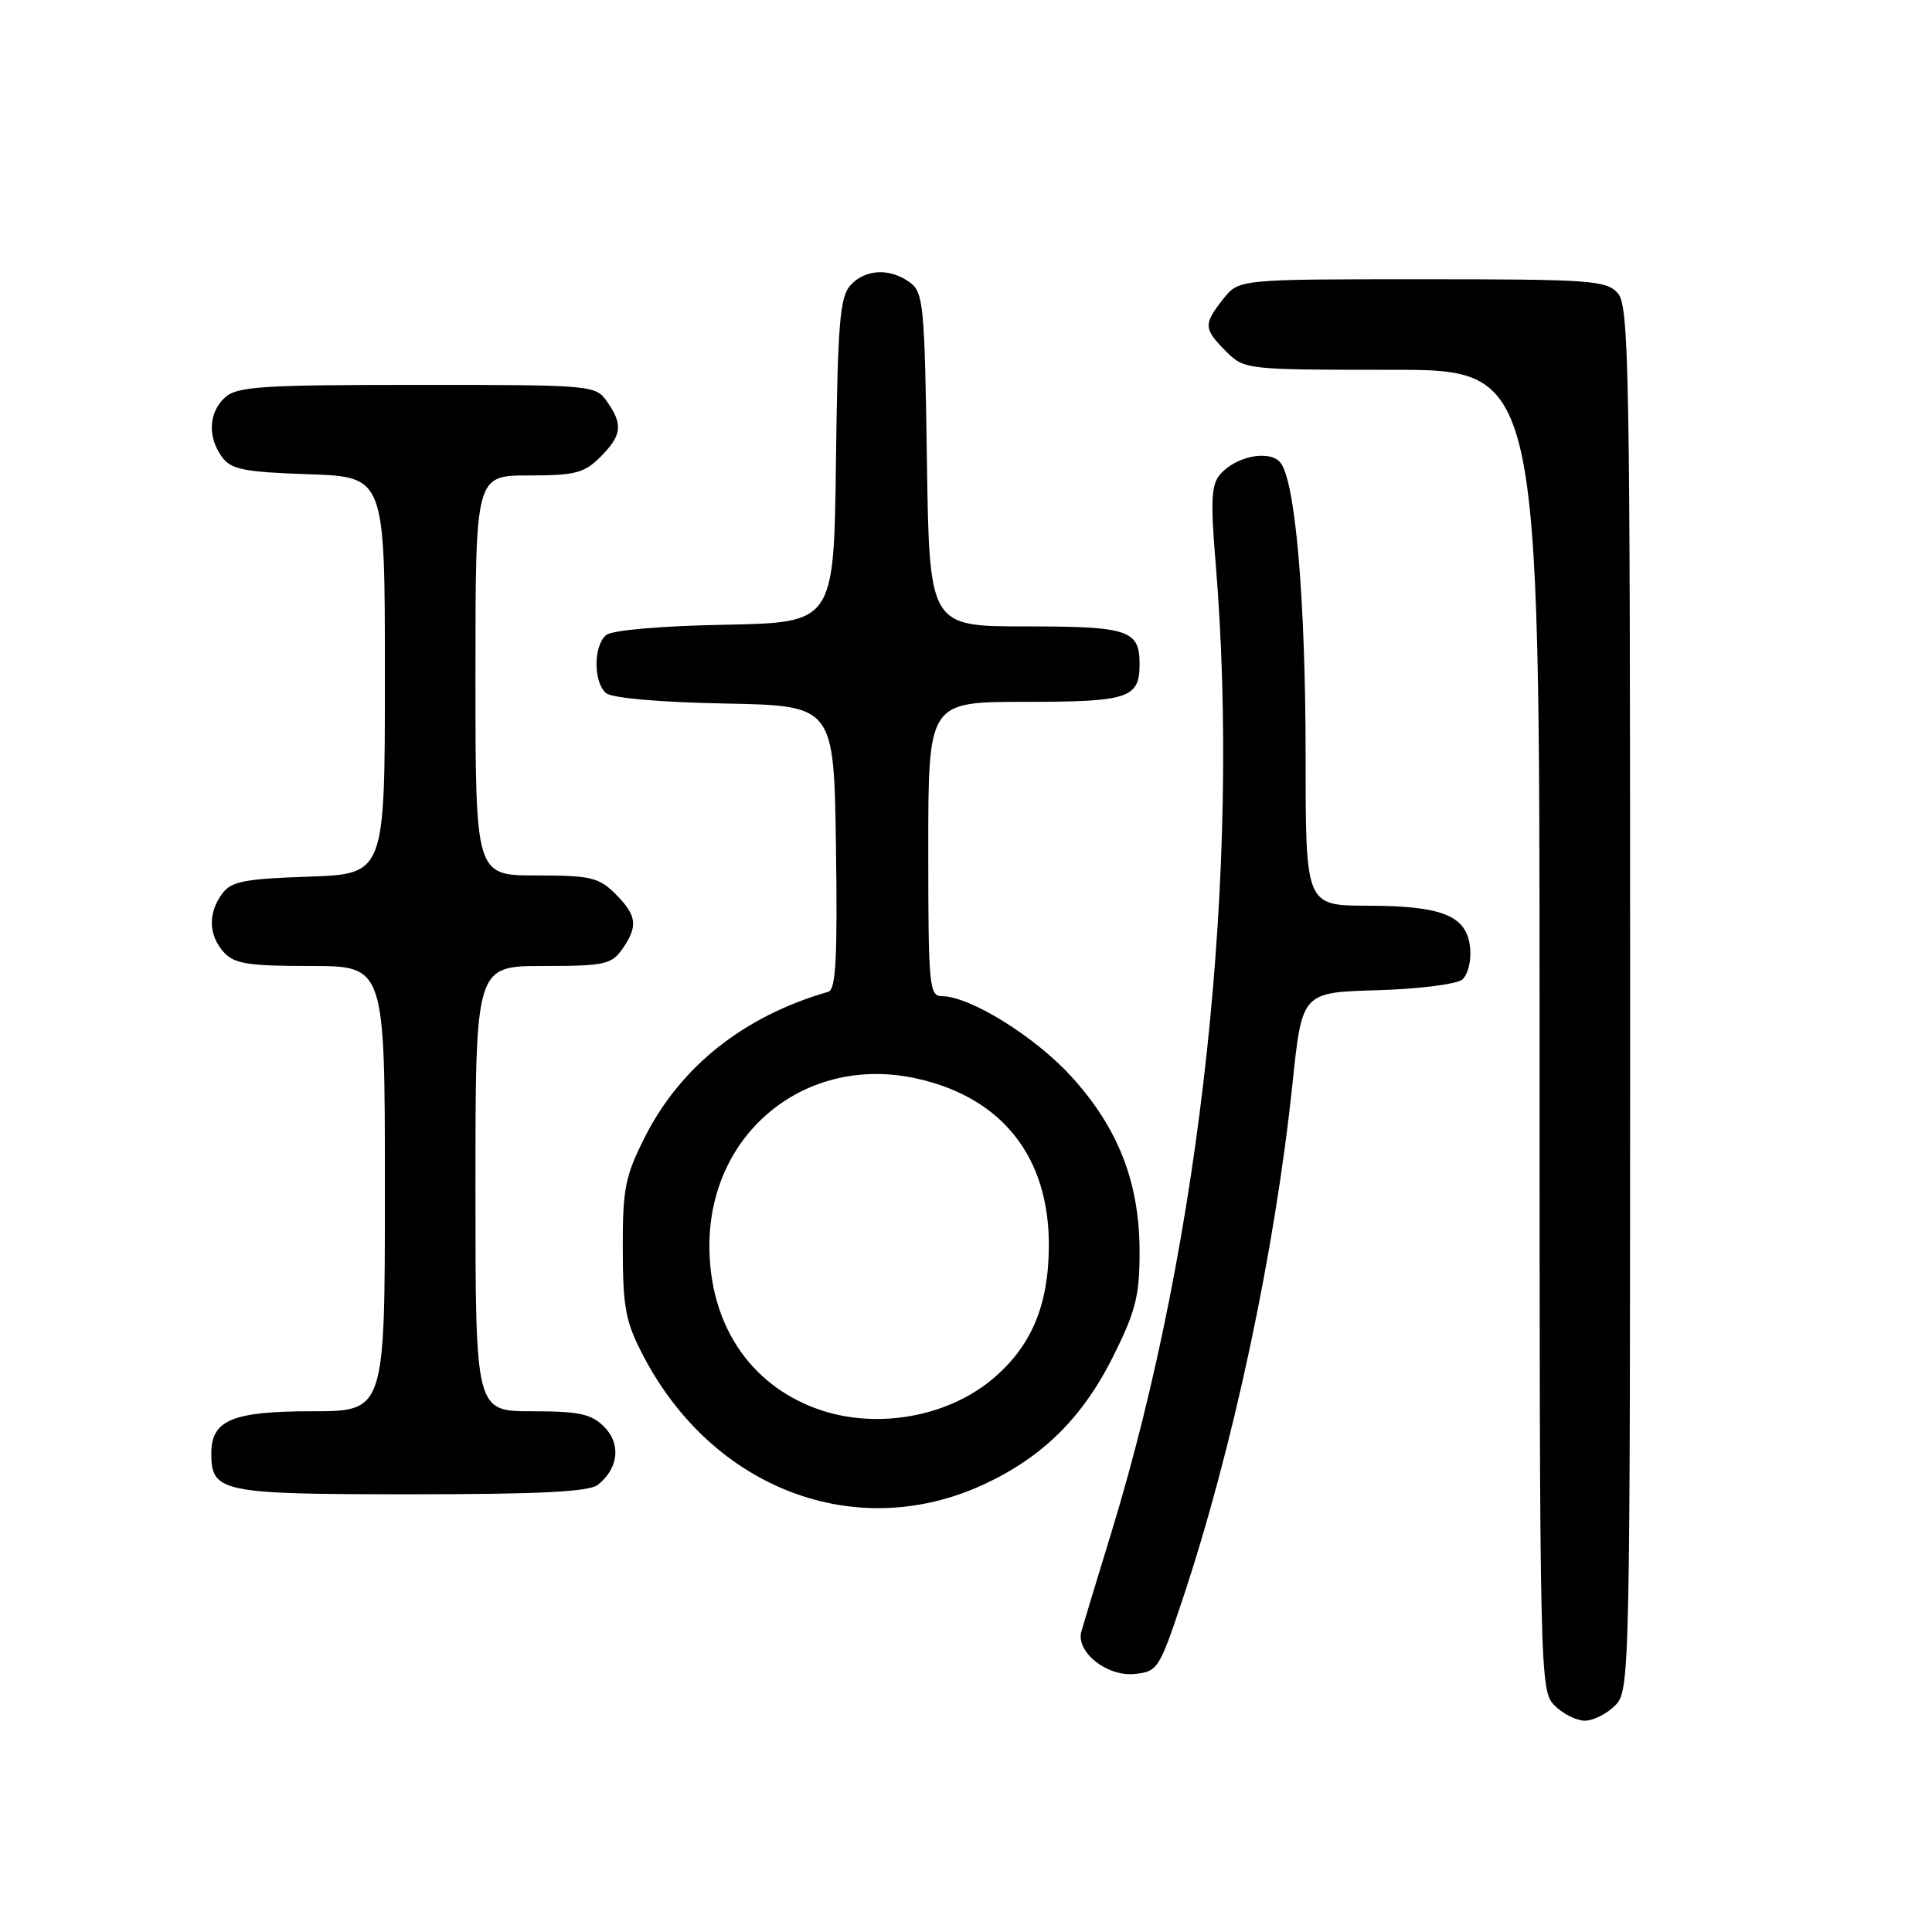 <?xml version="1.0" encoding="UTF-8" standalone="no"?>
<!DOCTYPE svg PUBLIC "-//W3C//DTD SVG 1.1//EN" "http://www.w3.org/Graphics/SVG/1.1/DTD/svg11.dtd" >
<svg xmlns="http://www.w3.org/2000/svg" xmlns:xlink="http://www.w3.org/1999/xlink" version="1.1" viewBox="0 0 256 256">
 <g >
 <path fill="currentColor"
d=" M 214.00 226.00 C 215.97 224.03 216.00 222.67 216.00 132.33 C 216.00 48.43 215.86 40.50 214.35 38.83 C 212.83 37.15 210.66 37.00 188.42 37.00 C 164.15 37.00 164.15 37.00 162.07 39.63 C 159.44 42.98 159.47 43.56 162.45 46.55 C 164.89 48.98 165.04 49.00 184.45 49.00 C 204.00 49.00 204.00 49.00 204.00 136.50 C 204.00 222.67 204.03 224.03 206.00 226.00 C 207.10 227.10 208.90 228.00 210.00 228.00 C 211.10 228.00 212.90 227.10 214.00 226.00 Z  M 156.67 212.00 C 163.37 191.95 168.93 165.84 171.27 143.50 C 172.53 131.50 172.53 131.50 182.46 131.21 C 187.92 131.05 193.00 130.42 193.75 129.80 C 194.50 129.17 194.97 127.31 194.80 125.61 C 194.38 121.35 191.20 120.03 181.25 120.01 C 173.00 120.00 173.00 120.00 173.00 100.25 C 172.99 79.07 171.61 63.31 169.57 61.19 C 168.03 59.60 163.75 60.49 161.69 62.84 C 160.50 64.20 160.39 66.31 161.07 74.50 C 164.45 115.13 159.20 164.05 147.28 203.00 C 145.34 209.32 143.55 215.25 143.29 216.16 C 142.52 218.86 146.63 222.17 150.31 221.81 C 153.39 221.51 153.61 221.17 156.67 212.00 Z  M 130.21 196.76 C 138.07 193.16 143.41 187.91 147.48 179.77 C 150.48 173.78 151.00 171.71 151.00 165.90 C 151.00 156.68 148.18 149.45 141.90 142.58 C 137.09 137.32 128.50 132.00 124.80 132.00 C 123.13 132.00 123.00 130.63 123.00 112.50 C 123.00 93.00 123.00 93.00 135.80 93.00 C 149.56 93.00 151.00 92.52 151.00 88.00 C 151.00 83.48 149.55 83.00 135.87 83.00 C 123.14 83.00 123.14 83.00 122.82 60.92 C 122.52 40.42 122.36 38.73 120.56 37.42 C 117.90 35.48 114.64 35.64 112.68 37.81 C 111.29 39.34 111.00 42.87 110.77 61.06 C 110.50 82.50 110.50 82.50 96.07 82.78 C 87.51 82.94 81.10 83.50 80.32 84.15 C 78.62 85.56 78.62 90.44 80.32 91.85 C 81.10 92.50 87.51 93.06 96.07 93.22 C 110.50 93.50 110.50 93.50 110.77 112.27 C 110.98 126.79 110.76 131.13 109.77 131.41 C 98.58 134.64 90.21 141.27 85.45 150.66 C 82.83 155.86 82.50 157.49 82.52 165.50 C 82.54 173.34 82.89 175.17 85.27 179.71 C 94.48 197.30 113.37 204.47 130.21 196.76 Z  M 79.21 196.75 C 81.96 194.59 82.32 191.32 80.05 189.05 C 78.35 187.35 76.73 187.00 70.50 187.00 C 63.00 187.00 63.00 187.00 63.00 157.50 C 63.00 128.00 63.00 128.00 71.94 128.00 C 80.05 128.00 81.03 127.79 82.44 125.78 C 84.58 122.73 84.41 121.31 81.55 118.45 C 79.35 116.26 78.25 116.00 71.05 116.00 C 63.00 116.00 63.00 116.00 63.00 89.50 C 63.00 63.00 63.00 63.00 70.05 63.00 C 76.19 63.00 77.40 62.69 79.55 60.55 C 82.41 57.69 82.58 56.27 80.44 53.22 C 78.91 51.03 78.54 51.00 55.27 51.00 C 34.70 51.00 31.42 51.21 29.83 52.65 C 27.64 54.64 27.47 57.89 29.42 60.56 C 30.63 62.21 32.33 62.55 40.92 62.84 C 51.00 63.19 51.00 63.19 51.00 89.50 C 51.00 115.81 51.00 115.81 40.92 116.16 C 32.33 116.45 30.63 116.79 29.42 118.44 C 27.54 121.02 27.63 123.93 29.65 126.17 C 31.04 127.71 32.89 128.00 41.15 128.00 C 51.00 128.00 51.00 128.00 51.00 157.50 C 51.00 187.00 51.00 187.00 41.33 187.00 C 30.79 187.00 28.00 188.17 28.00 192.58 C 28.00 197.74 29.28 198.00 54.38 198.00 C 71.46 198.00 78.04 197.67 79.21 196.75 Z  M 108.24 186.67 C 99.29 183.42 94.00 175.40 94.00 165.07 C 94.00 150.00 106.87 139.64 121.51 142.92 C 132.81 145.44 139.02 153.32 138.98 165.07 C 138.95 173.05 136.61 178.52 131.38 182.84 C 125.28 187.87 115.86 189.43 108.24 186.67 Z "/>
</g>
</svg>